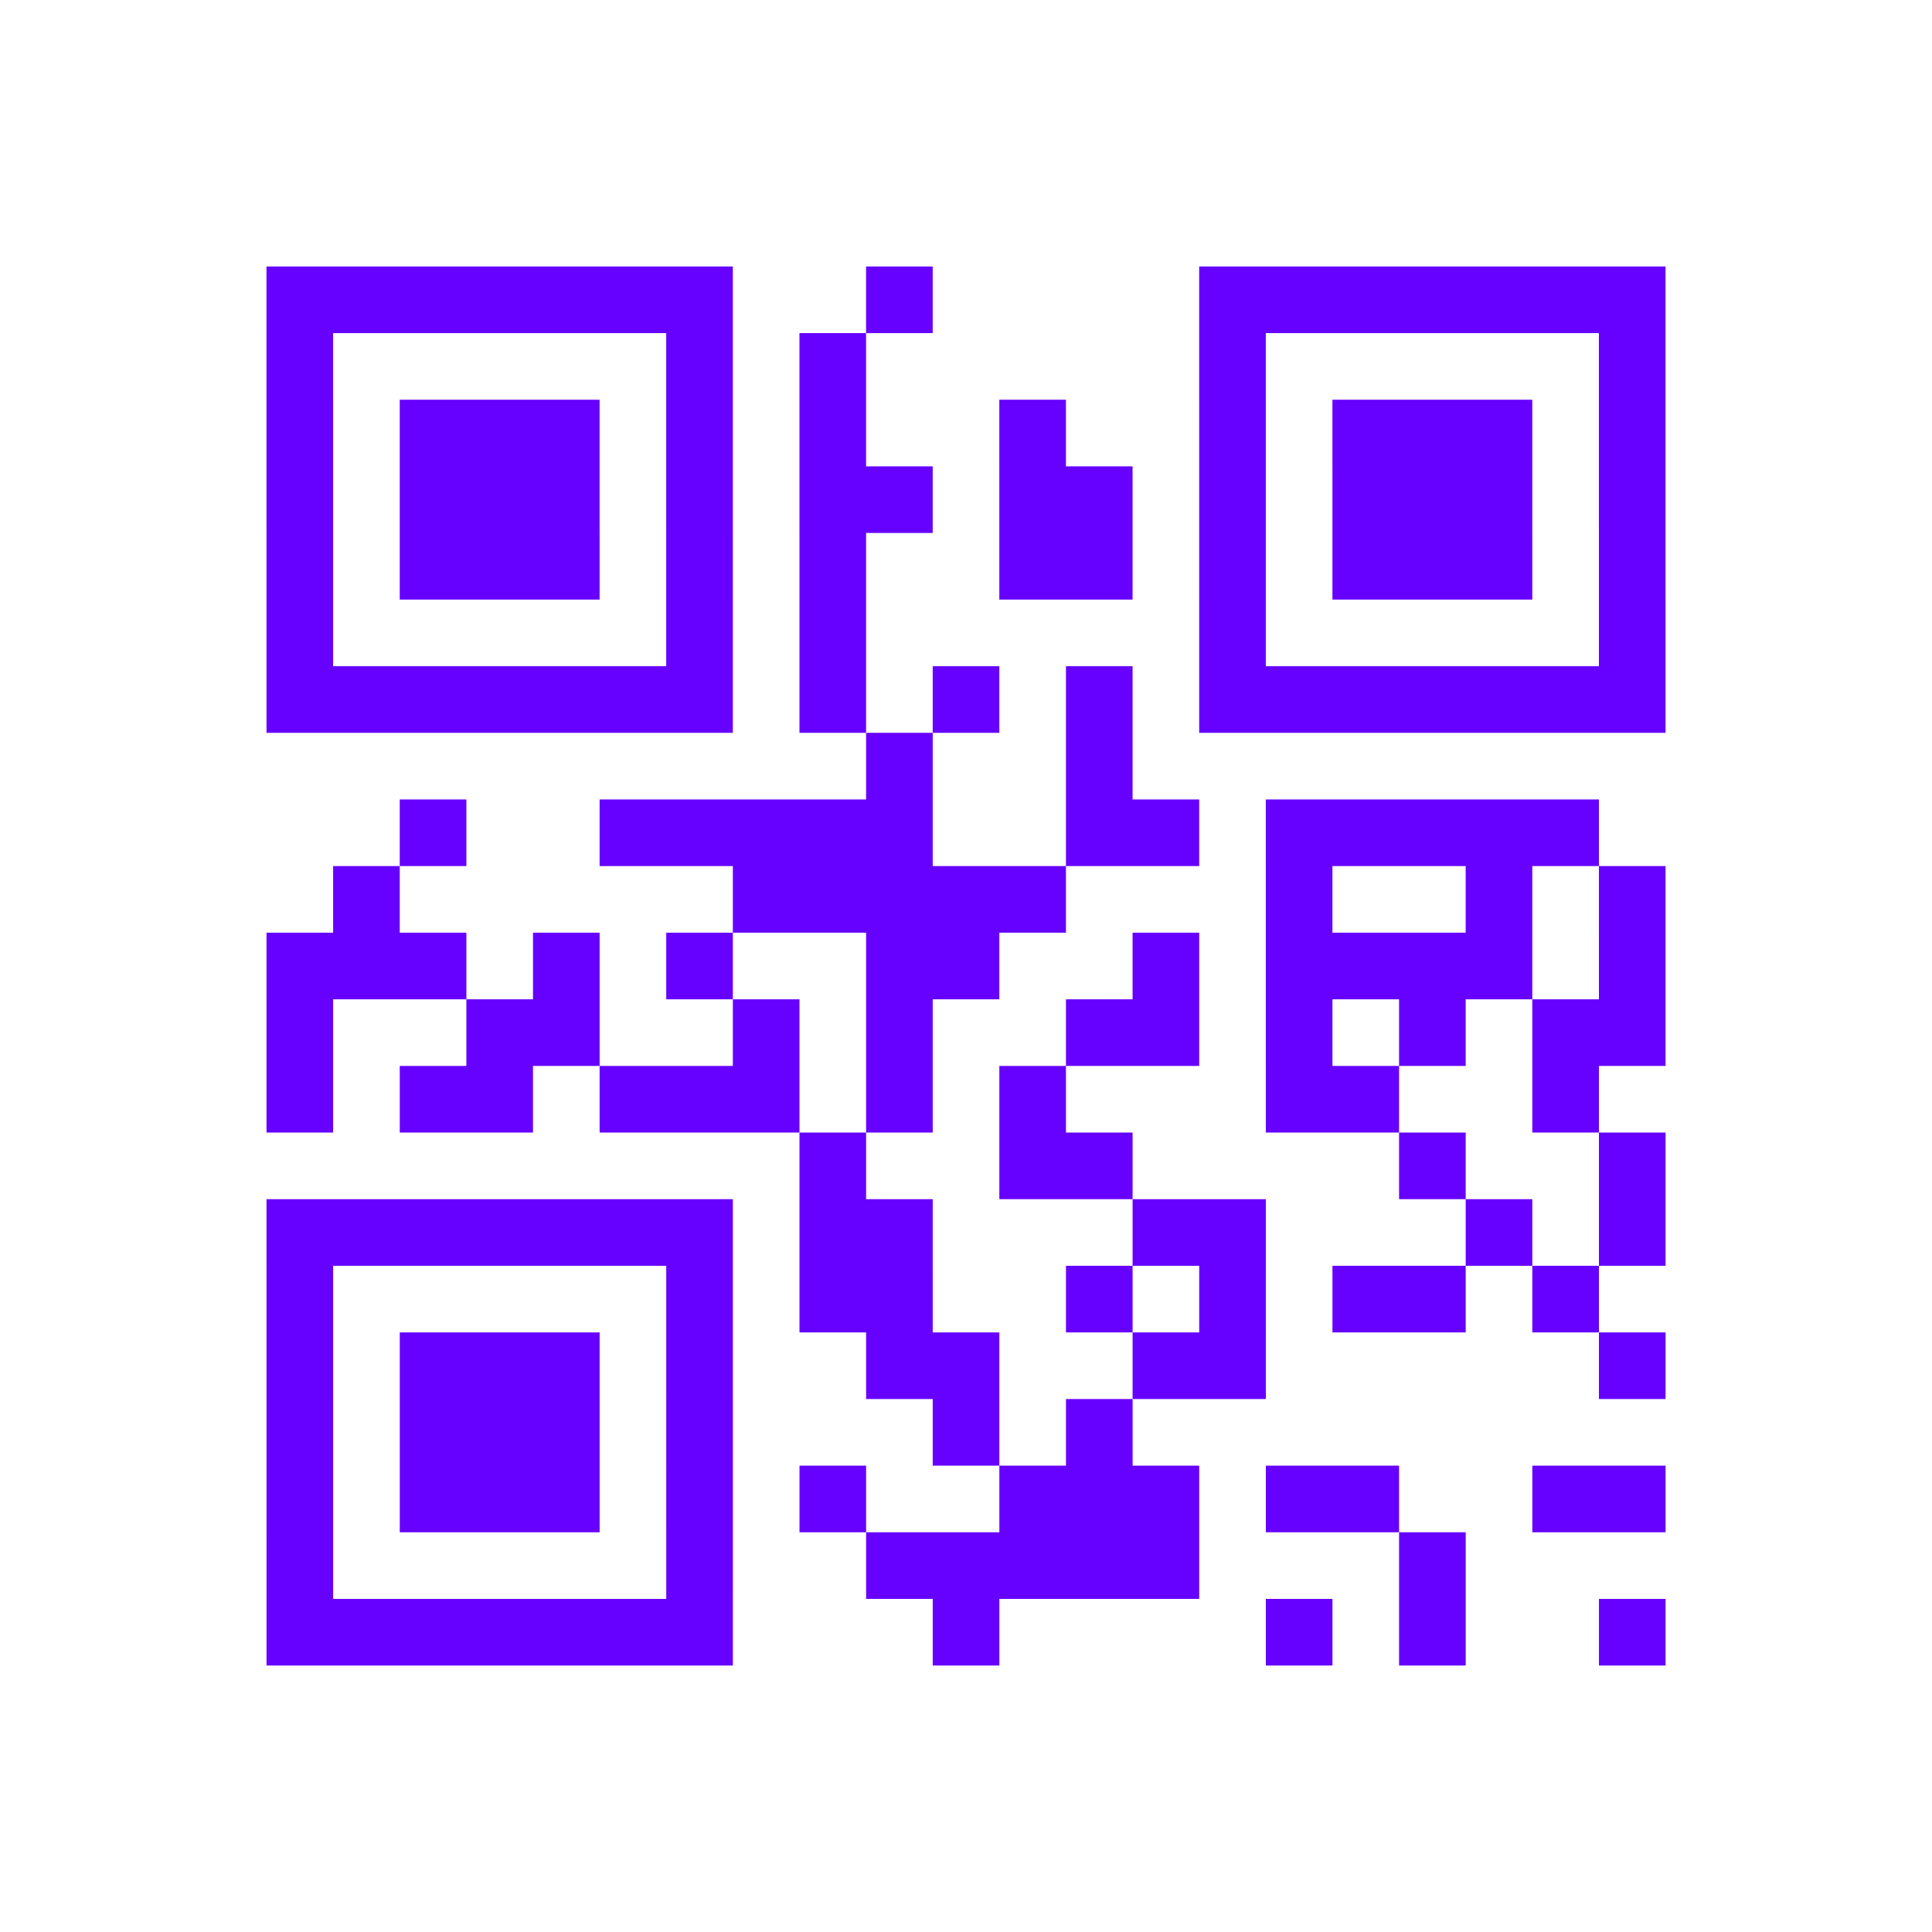 <?xml version="1.0" encoding="UTF-8"?>
<svg xmlns="http://www.w3.org/2000/svg" height="232" width="232" class="pyqrcode"><path transform="scale(8)" stroke="#6600FF" class="pyqrline" d="M4 4.5h7m2 0h1m4 0h7m-21 1h1m5 0h1m1 0h1m5 0h1m5 0h1m-21 1h1m1 0h3m1 0h1m1 0h1m2 0h1m2 0h1m1 0h3m1 0h1m-21 1h1m1 0h3m1 0h1m1 0h2m1 0h2m1 0h1m1 0h3m1 0h1m-21 1h1m1 0h3m1 0h1m1 0h1m2 0h2m1 0h1m1 0h3m1 0h1m-21 1h1m5 0h1m1 0h1m5 0h1m5 0h1m-21 1h7m1 0h1m1 0h1m1 0h1m1 0h7m-12 1h1m2 0h1m-11 1h1m2 0h5m2 0h2m1 0h5m-19 1h1m5 0h5m3 0h1m2 0h1m1 0h1m-21 1h3m1 0h1m1 0h1m2 0h2m2 0h1m1 0h4m1 0h1m-21 1h1m2 0h2m2 0h1m1 0h1m2 0h2m1 0h1m1 0h1m1 0h2m-21 1h1m1 0h2m1 0h3m1 0h1m1 0h1m3 0h2m2 0h1m-12 1h1m2 0h2m4 0h1m2 0h1m-21 1h7m1 0h2m3 0h2m3 0h1m1 0h1m-21 1h1m5 0h1m1 0h2m2 0h1m1 0h1m1 0h2m1 0h1m-20 1h1m1 0h3m1 0h1m2 0h2m2 0h2m5 0h1m-21 1h1m1 0h3m1 0h1m3 0h1m1 0h1m-13 1h1m1 0h3m1 0h1m1 0h1m2 0h3m1 0h2m2 0h2m-21 1h1m5 0h1m2 0h5m3 0h1m-18 1h7m3 0h1m4 0h1m1 0h1m2 0h1"/></svg>

